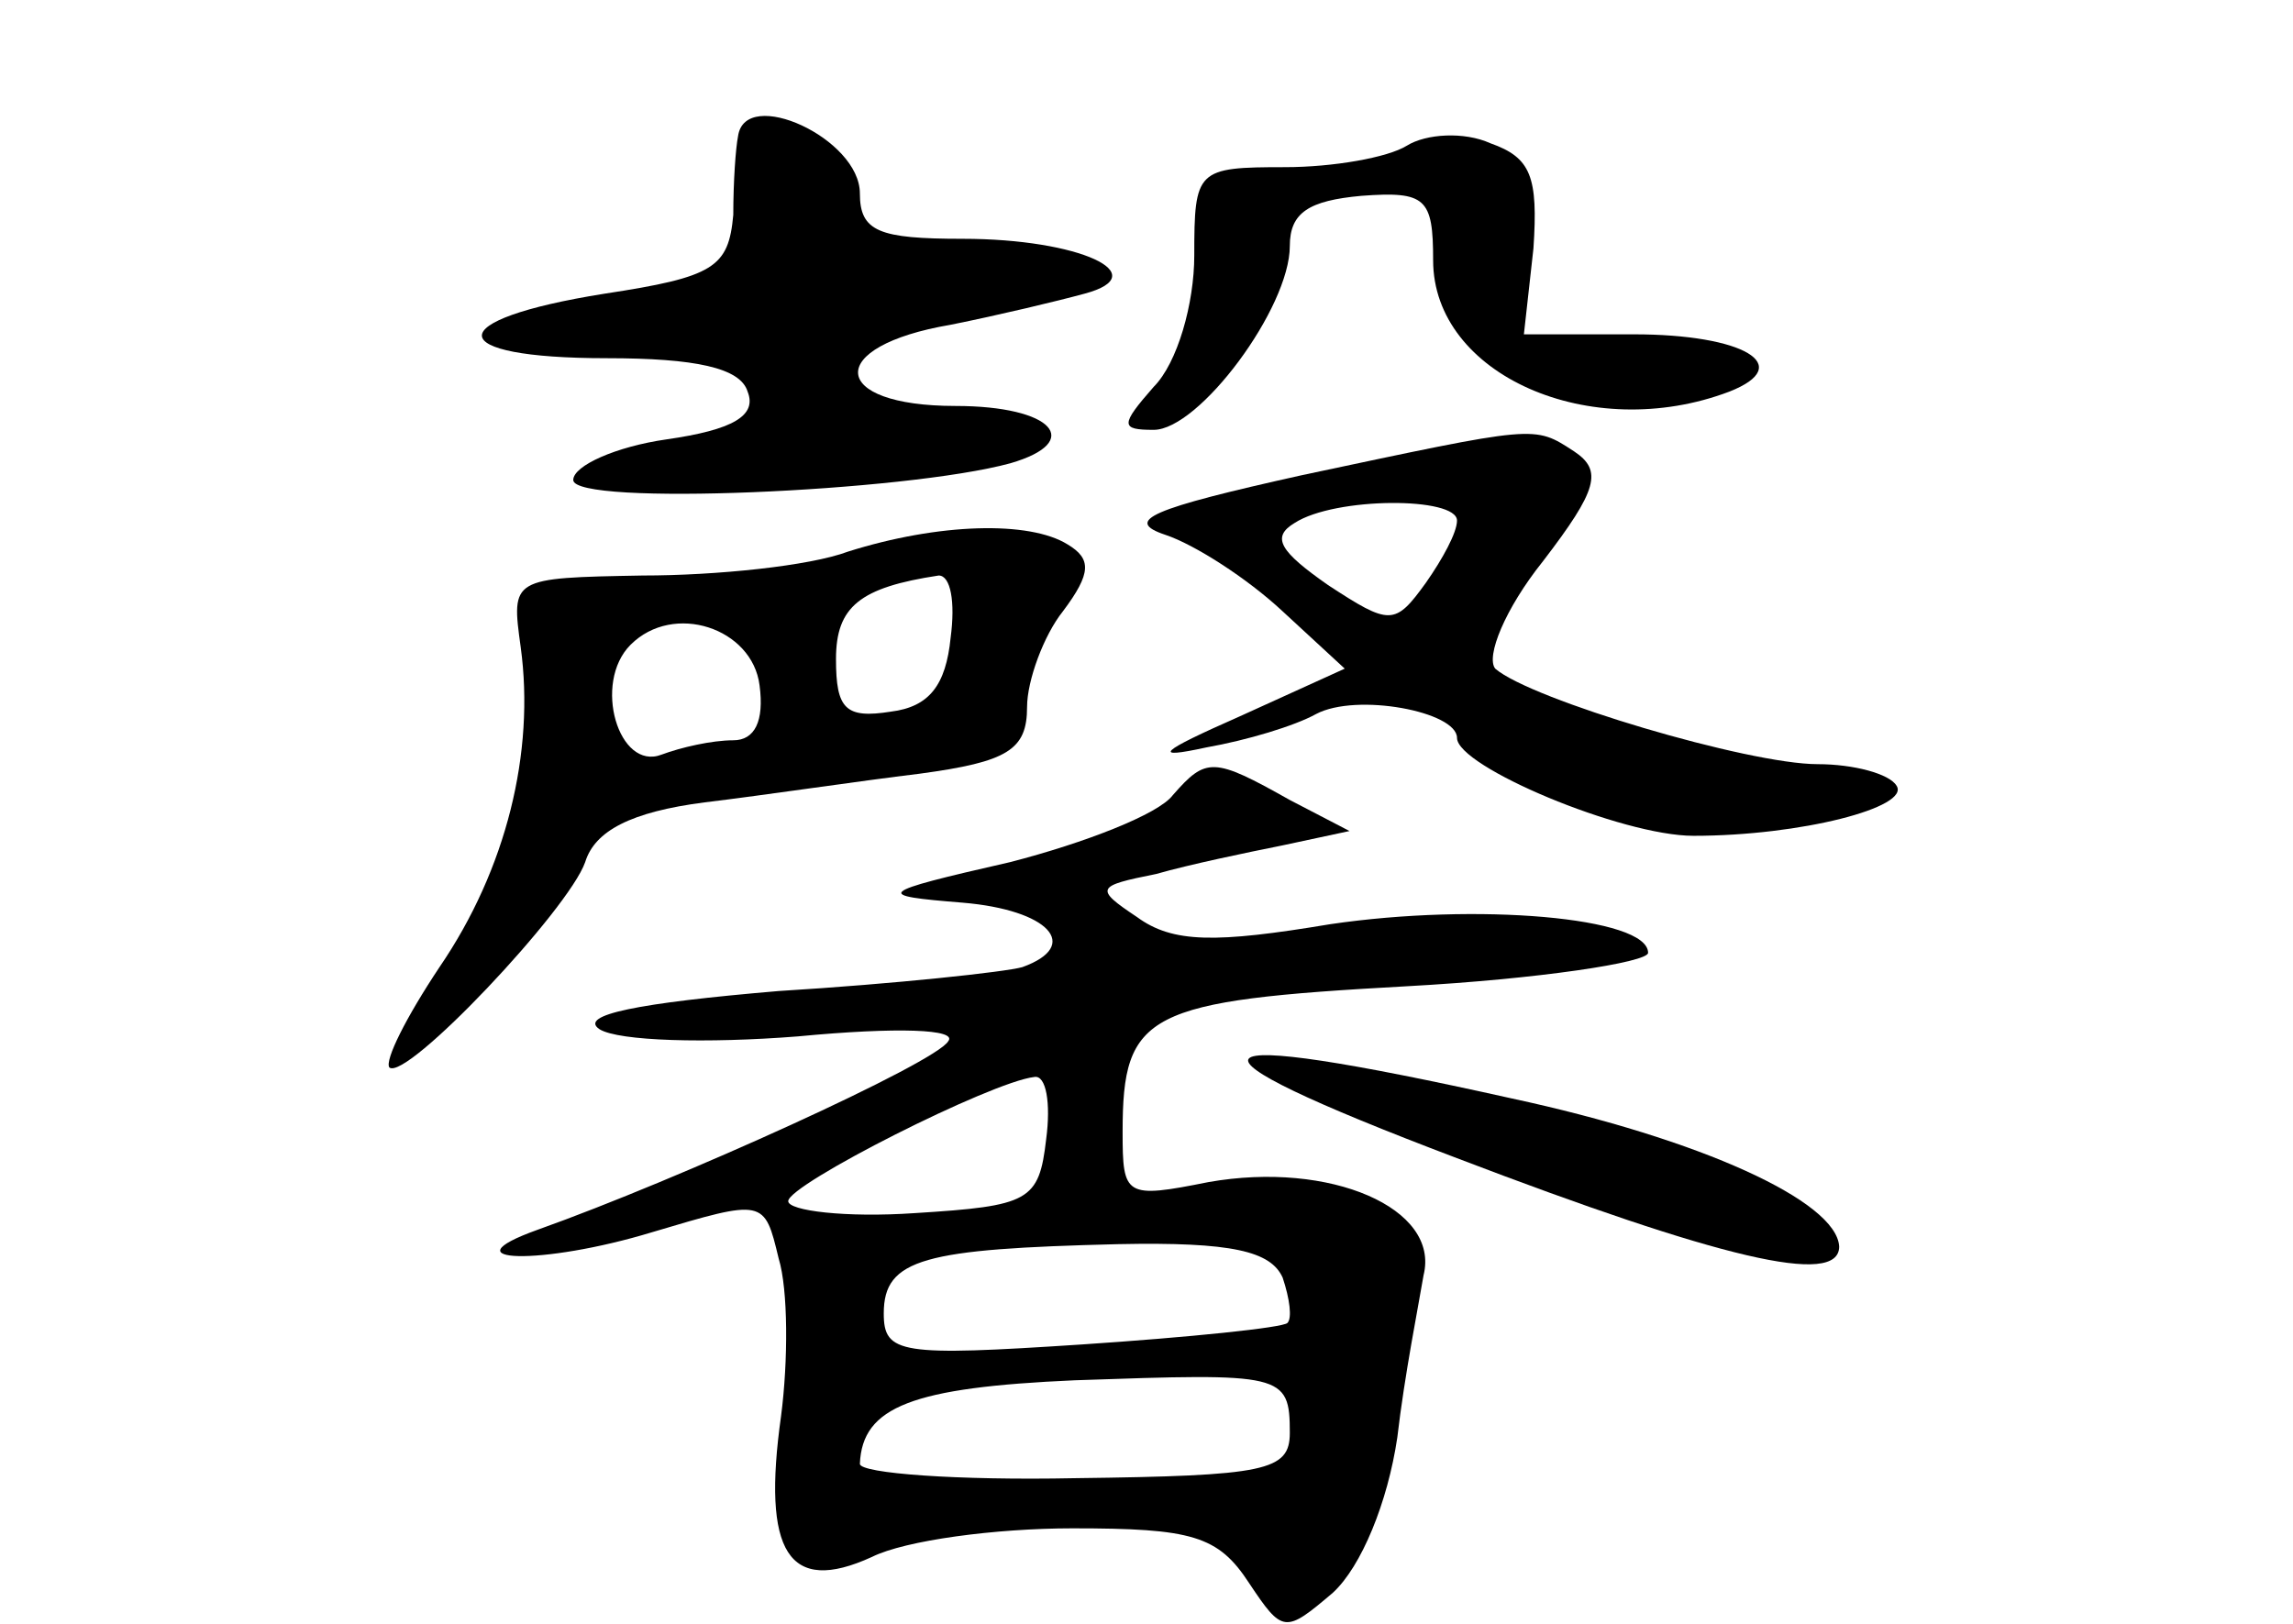 <?xml version="1.0" standalone="no"?>
<!DOCTYPE svg PUBLIC "-//W3C//DTD SVG 20010904//EN"
 "http://www.w3.org/TR/2001/REC-SVG-20010904/DTD/svg10.dtd">
<svg version="1.0" xmlns="http://www.w3.org/2000/svg"
 width="96pt" height="68pt" viewBox="0 0 96 68"
 preserveAspectRatio="xMidYMid meet">
<g transform="translate(0,68) scale(0.1,-0.1)"
fill="#000000" stroke="none">
<path d="M309 623 c-1 -5 -2 -19 -2 -33 -2 -22 -8 -26 -54 -33 -69 -11 -68
-27 1 -27 37 0 56 -4 59 -14 4 -10 -6 -16 -34 -20 -21 -3 -39 -11 -39 -17 0
-11 139 -5 183 7 31 9 18 24 -23 24 -53 0 -55 25 -2 34 20 4 45 10 56 13 30 8
-2 23 -51 23 -35 0 -43 3 -43 19 0 23 -48 45 -51 24z"/>
<path d="M589 619 c-8 -5 -31 -9 -51 -9 -37 0 -38 -1 -38 -37 0 -20 -7 -45
-17 -55 -14 -16 -14 -18 0 -18 19 0 57 51 57 77 0 14 8 19 30 21 27 2 30 -1
30 -27 0 -48 66 -77 124 -55 28 11 6 24 -40 24 l-46 0 4 36 c2 30 -1 38 -18
44 -11 5 -27 4 -35 -1z"/>
<path d="M545 481 c-63 -14 -75 -19 -57 -25 12 -4 34 -18 49 -32 l26 -24 -44
-20 c-34 -15 -37 -18 -14 -13 17 3 37 9 46 14 17 9 59 1 59 -10 0 -12 69 -41
99 -41 45 0 91 12 85 21 -3 5 -18 9 -33 9 -29 0 -120 27 -135 40 -4 5 4 25 20
45 23 30 25 38 13 46 -17 11 -15 11 -114 -10z m65 -19 c0 -5 -6 -16 -13 -26
-13 -18 -15 -18 -41 -1 -20 14 -24 20 -14 26 17 11 68 11 68 1z"/>
<path d="M355 449 c-16 -6 -55 -10 -86 -10 -55 -1 -55 -1 -51 -30 6 -44 -6
-93 -34 -134 -14 -21 -23 -39 -21 -42 7 -6 75 66 82 86 4 13 19 21 50 25 25 3
65 9 90 12 37 5 45 10 45 28 0 11 7 30 15 40 12 16 12 22 2 28 -16 10 -54 9
-92 -3z m43 -36 c-2 -20 -9 -29 -25 -31 -19 -3 -23 1 -23 22 0 22 10 30 43 35
5 0 7 -11 5 -26z m-80 -20 c2 -15 -2 -23 -11 -23 -9 0 -22 -3 -30 -6 -18 -7
-29 30 -13 46 18 18 51 7 54 -17z"/>
<path d="M491 347 c-6 -8 -37 -20 -68 -28 -57 -13 -57 -14 -20 -17 36 -3 50
-18 25 -27 -7 -2 -53 -7 -102 -10 -59 -5 -84 -10 -75 -16 8 -5 45 -6 83 -3 42
4 67 3 63 -2 -5 -9 -113 -58 -172 -79 -39 -14 2 -15 48 -1 47 14 47 14 53 -11
4 -13 4 -43 1 -66 -8 -57 3 -75 38 -59 14 7 52 12 84 12 50 0 61 -3 74 -23 14
-21 15 -21 35 -4 12 11 23 38 27 65 3 26 9 56 11 68 7 28 -39 48 -90 39 -35
-7 -36 -6 -36 21 0 50 10 55 119 61 55 3 101 10 101 14 0 15 -72 21 -133 12
-48 -8 -66 -8 -81 3 -18 12 -17 13 8 18 14 4 38 9 53 12 l28 6 -25 13 c-32 18
-35 18 -49 2z m-53 -144 c-3 -26 -7 -28 -55 -31 -29 -2 -53 1 -53 5 0 7 85 50
103 52 5 1 7 -11 5 -26z m99 -58 c3 -9 4 -17 2 -19 -2 -2 -41 -6 -86 -9 -76
-5 -83 -4 -83 13 0 23 17 27 98 29 48 1 64 -3 69 -14z m3 -65 c0 -16 -10 -18
-90 -19 -49 -1 -90 2 -90 6 1 24 22 32 90 35 87 3 90 3 90 -22z"/>
<path d="M610 195 c110 -42 160 -54 160 -37 -1 19 -58 45 -137 62 -139 31
-147 22 -23 -25z"/>
</g>
</svg>
